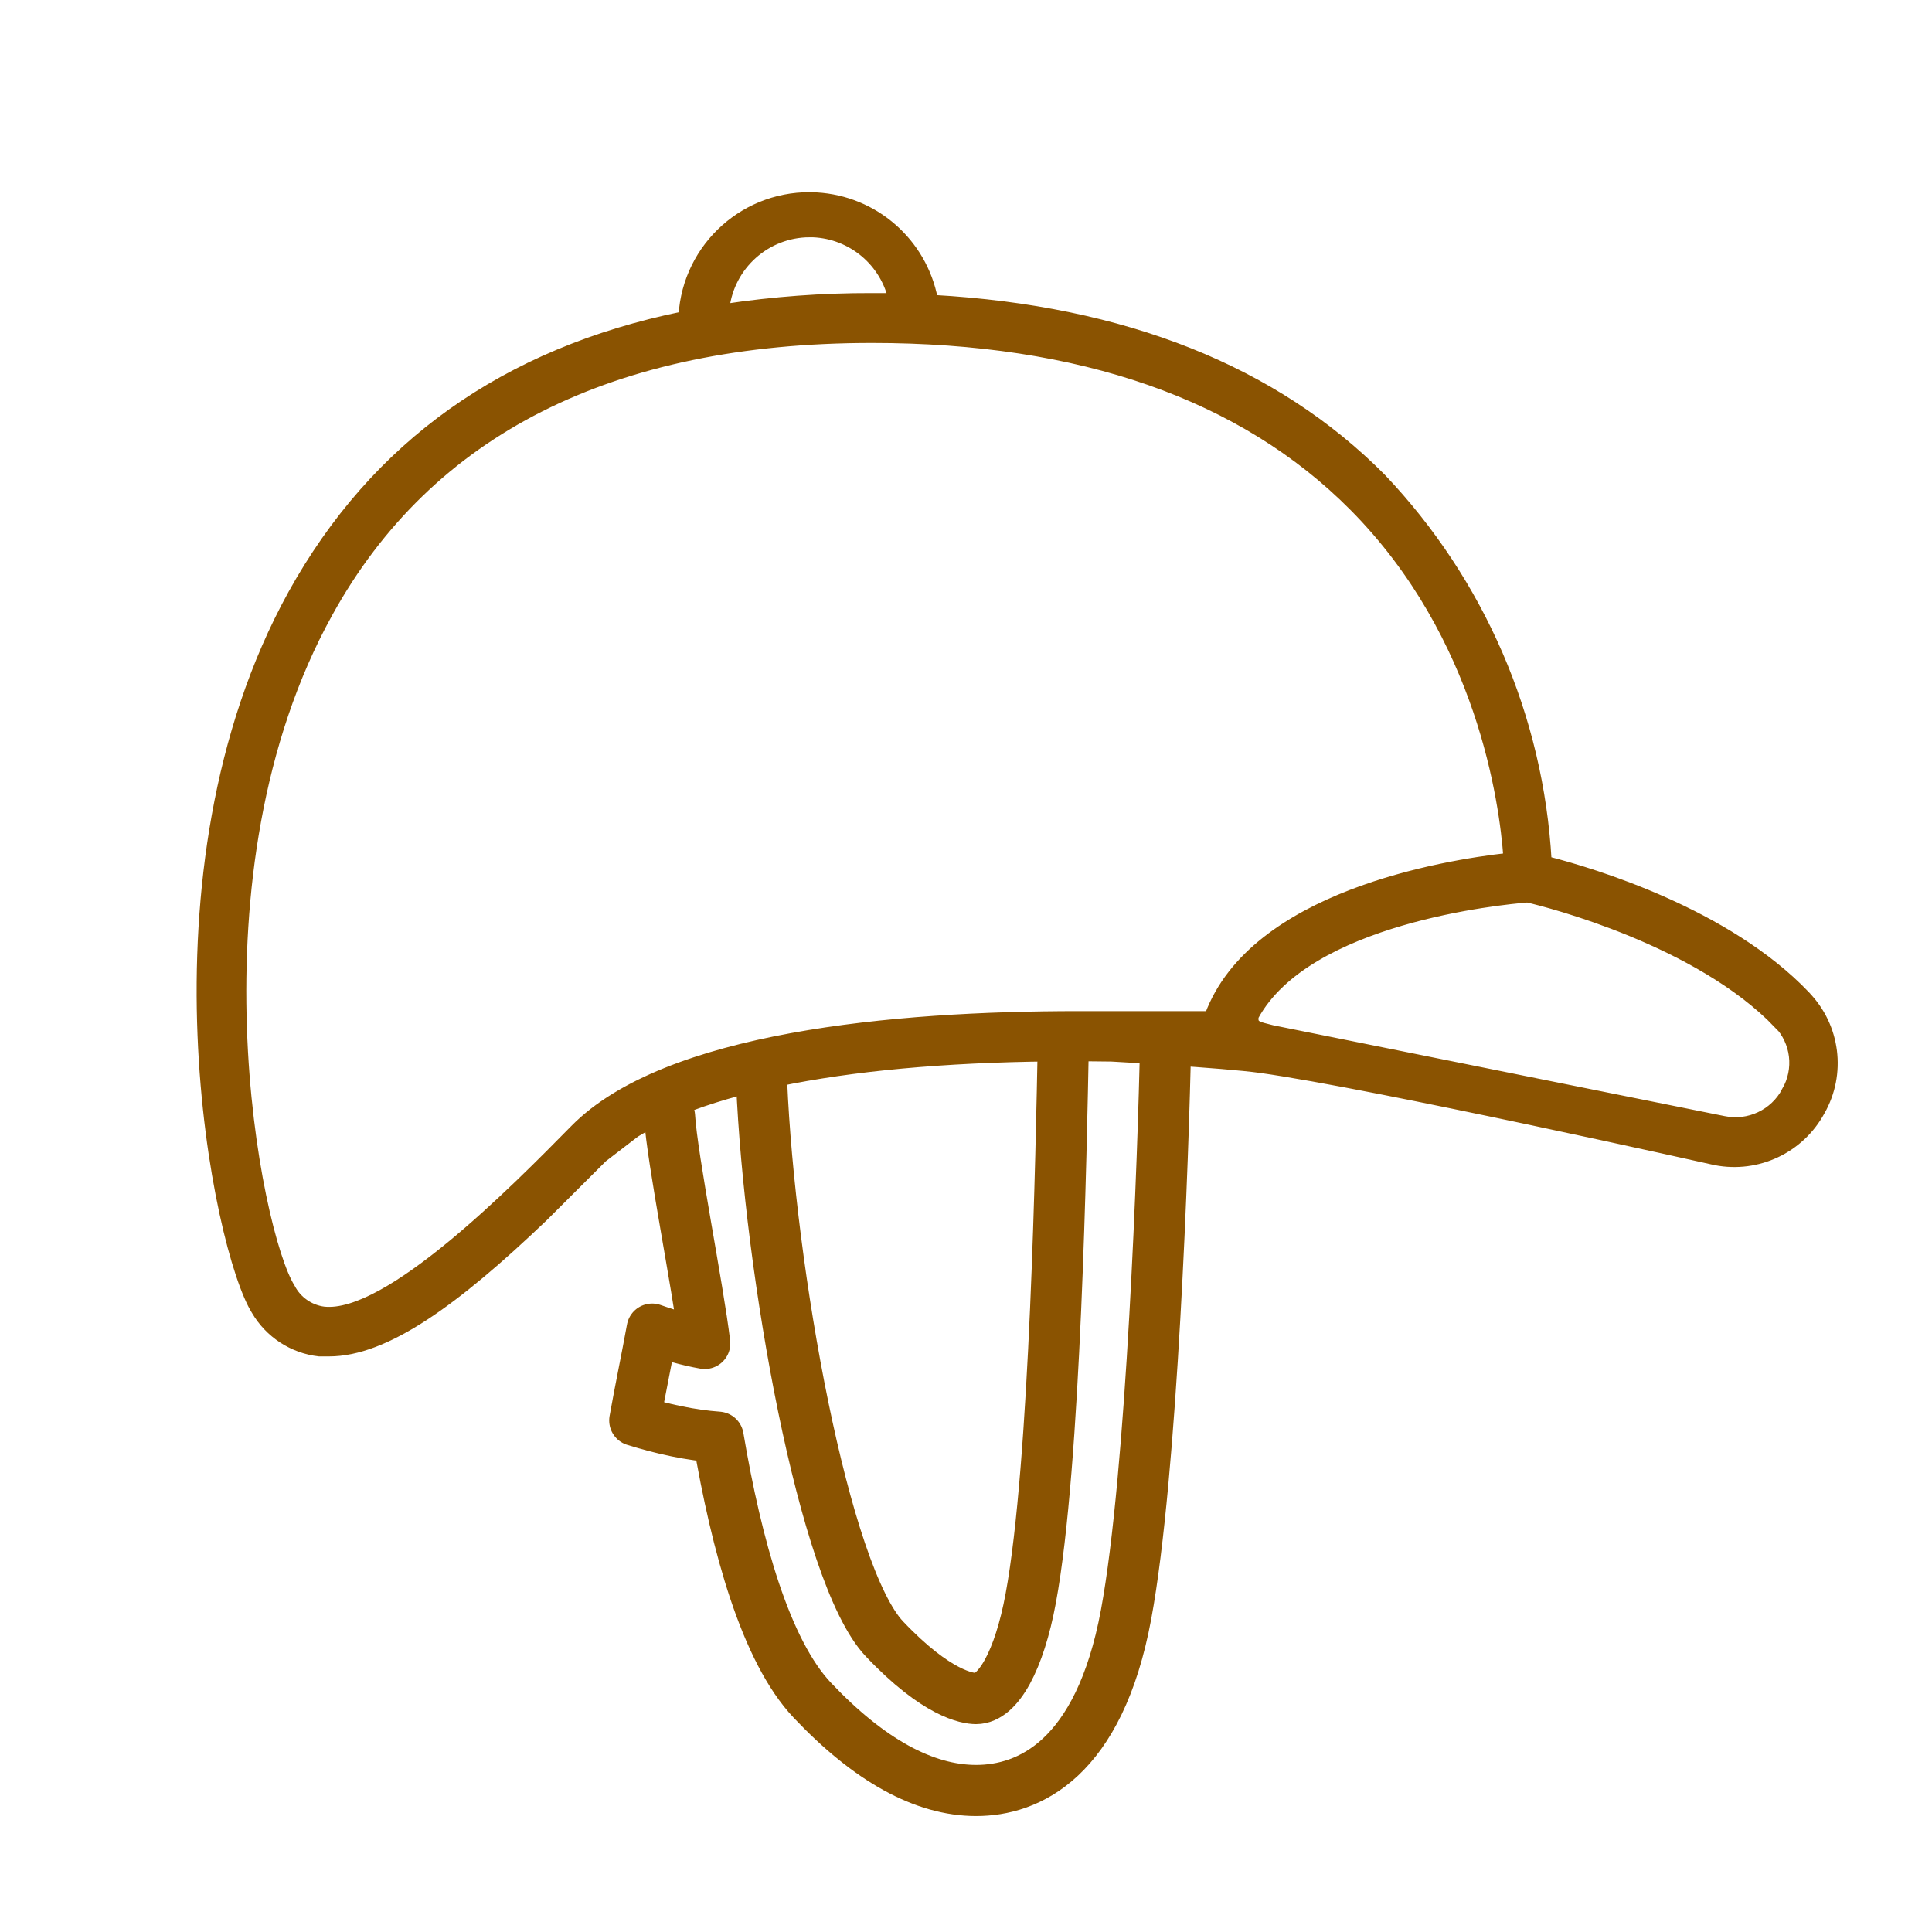 <?xml version='1.0' encoding='UTF-8'?>
<svg xmlns="http://www.w3.org/2000/svg" id="at" data-name="Bombe cheval" viewBox="0 0 453.54 453.54">
  <defs>
    <style>
      .bu {
        fill: none;
        stroke-linecap: round;
        stroke-linejoin: round;
        stroke-width: 12px;
      }

      .bu, .bv {
        stroke: #8A5301;
      }

      .bv {
        fill: #8A5301;
        stroke-miterlimit: 10;
        stroke-width: 2px;
      }
    </style>
  </defs>
  <path class="bv" d="M423.96,233.65c-18.51-19.43-49.94-28.86-60.72-31.62-1.89-33.62-15.67-65.47-38.86-89.87-25.16-25.36-60.53-39.4-105.22-41.92-2.57-13.37-13.89-23.29-27.48-24.07-16.39-.95-30.45,11.57-31.4,27.96-41.73,8.55-72.28,30.31-91.67,65.29-36.29,65.73-17.49,154.19-8.6,168.28,3.16,5.41,8.69,9.02,14.91,9.72h2.33c13.31,0,29.63-11.85,50.33-31.62l13.97-13.94,7.65-5.88c19.92-12.29,59.17-18.56,111.73-17.78,0,0,26.25,1.47,34.93,2.67,27,3.76,106.87,21.67,106.87,21.67,9.89,1.92,19.88-2.8,24.68-11.66,5.03-8.83,3.62-19.91-3.45-27.2ZM190.01,54.69c9.17-.01,17.18,6.21,19.43,15.11h-4.86c-11.5-.03-22.98.82-34.34,2.53,1.2-10.02,9.68-17.58,19.77-17.63ZM283.82,238.36h-30.65c-43.33,0-96.87,4.86-118.34,26.67-14.14,14.38-43.77,44.35-58.83,42.7-3.31-.44-6.19-2.47-7.72-5.44-8.02-12.73-25.12-97.16,8.89-158.46,23.56-42.65,66.45-64.32,127.52-64.32,49.02,0,87.05,13.31,113.04,39.49,30.07,30.31,35.27,69.52,36.19,82.24-14.82,1.65-59.65,8.94-70.1,37.11ZM419.25,256.14c-2.79,5.27-8.73,8.06-14.57,6.85l-106-21.33c-3.61-.91-4.42-.98-4.23-3.01,12.39-22.93,58.1-27.3,64.12-27.79,5.1,1.17,40.13,10.15,58.78,29.58v-.1c4.1,4.24,4.87,10.7,1.89,15.79Z"/>
  <path class="bu" d="M157.18,262.08c.62,10.08,6.73,40.35,8.26,53.3-3.91-.69-8.07-1.86-12.35-3.37-1.29,7.11-2.8,14.24-4.08,21.44,6.56,2.04,13.17,3.47,19.58,3.93,4.34,25.63,11.18,50.22,22.12,61.77,13.3,14.05,26.22,21.17,38.43,21.17s28.88-7.17,35.21-41.33c6.11-32.85,8.75-108.04,9.28-134.21M249.62,244.77c-.49,24.85-1.82,99.01-7.66,130.46-2.68,14.51-7.62,23.51-12.83,23.51-1.93,0-9.21-1.01-21.51-14.01-14.25-15.05-26.97-86.64-28.83-130.74"/>
</svg>
